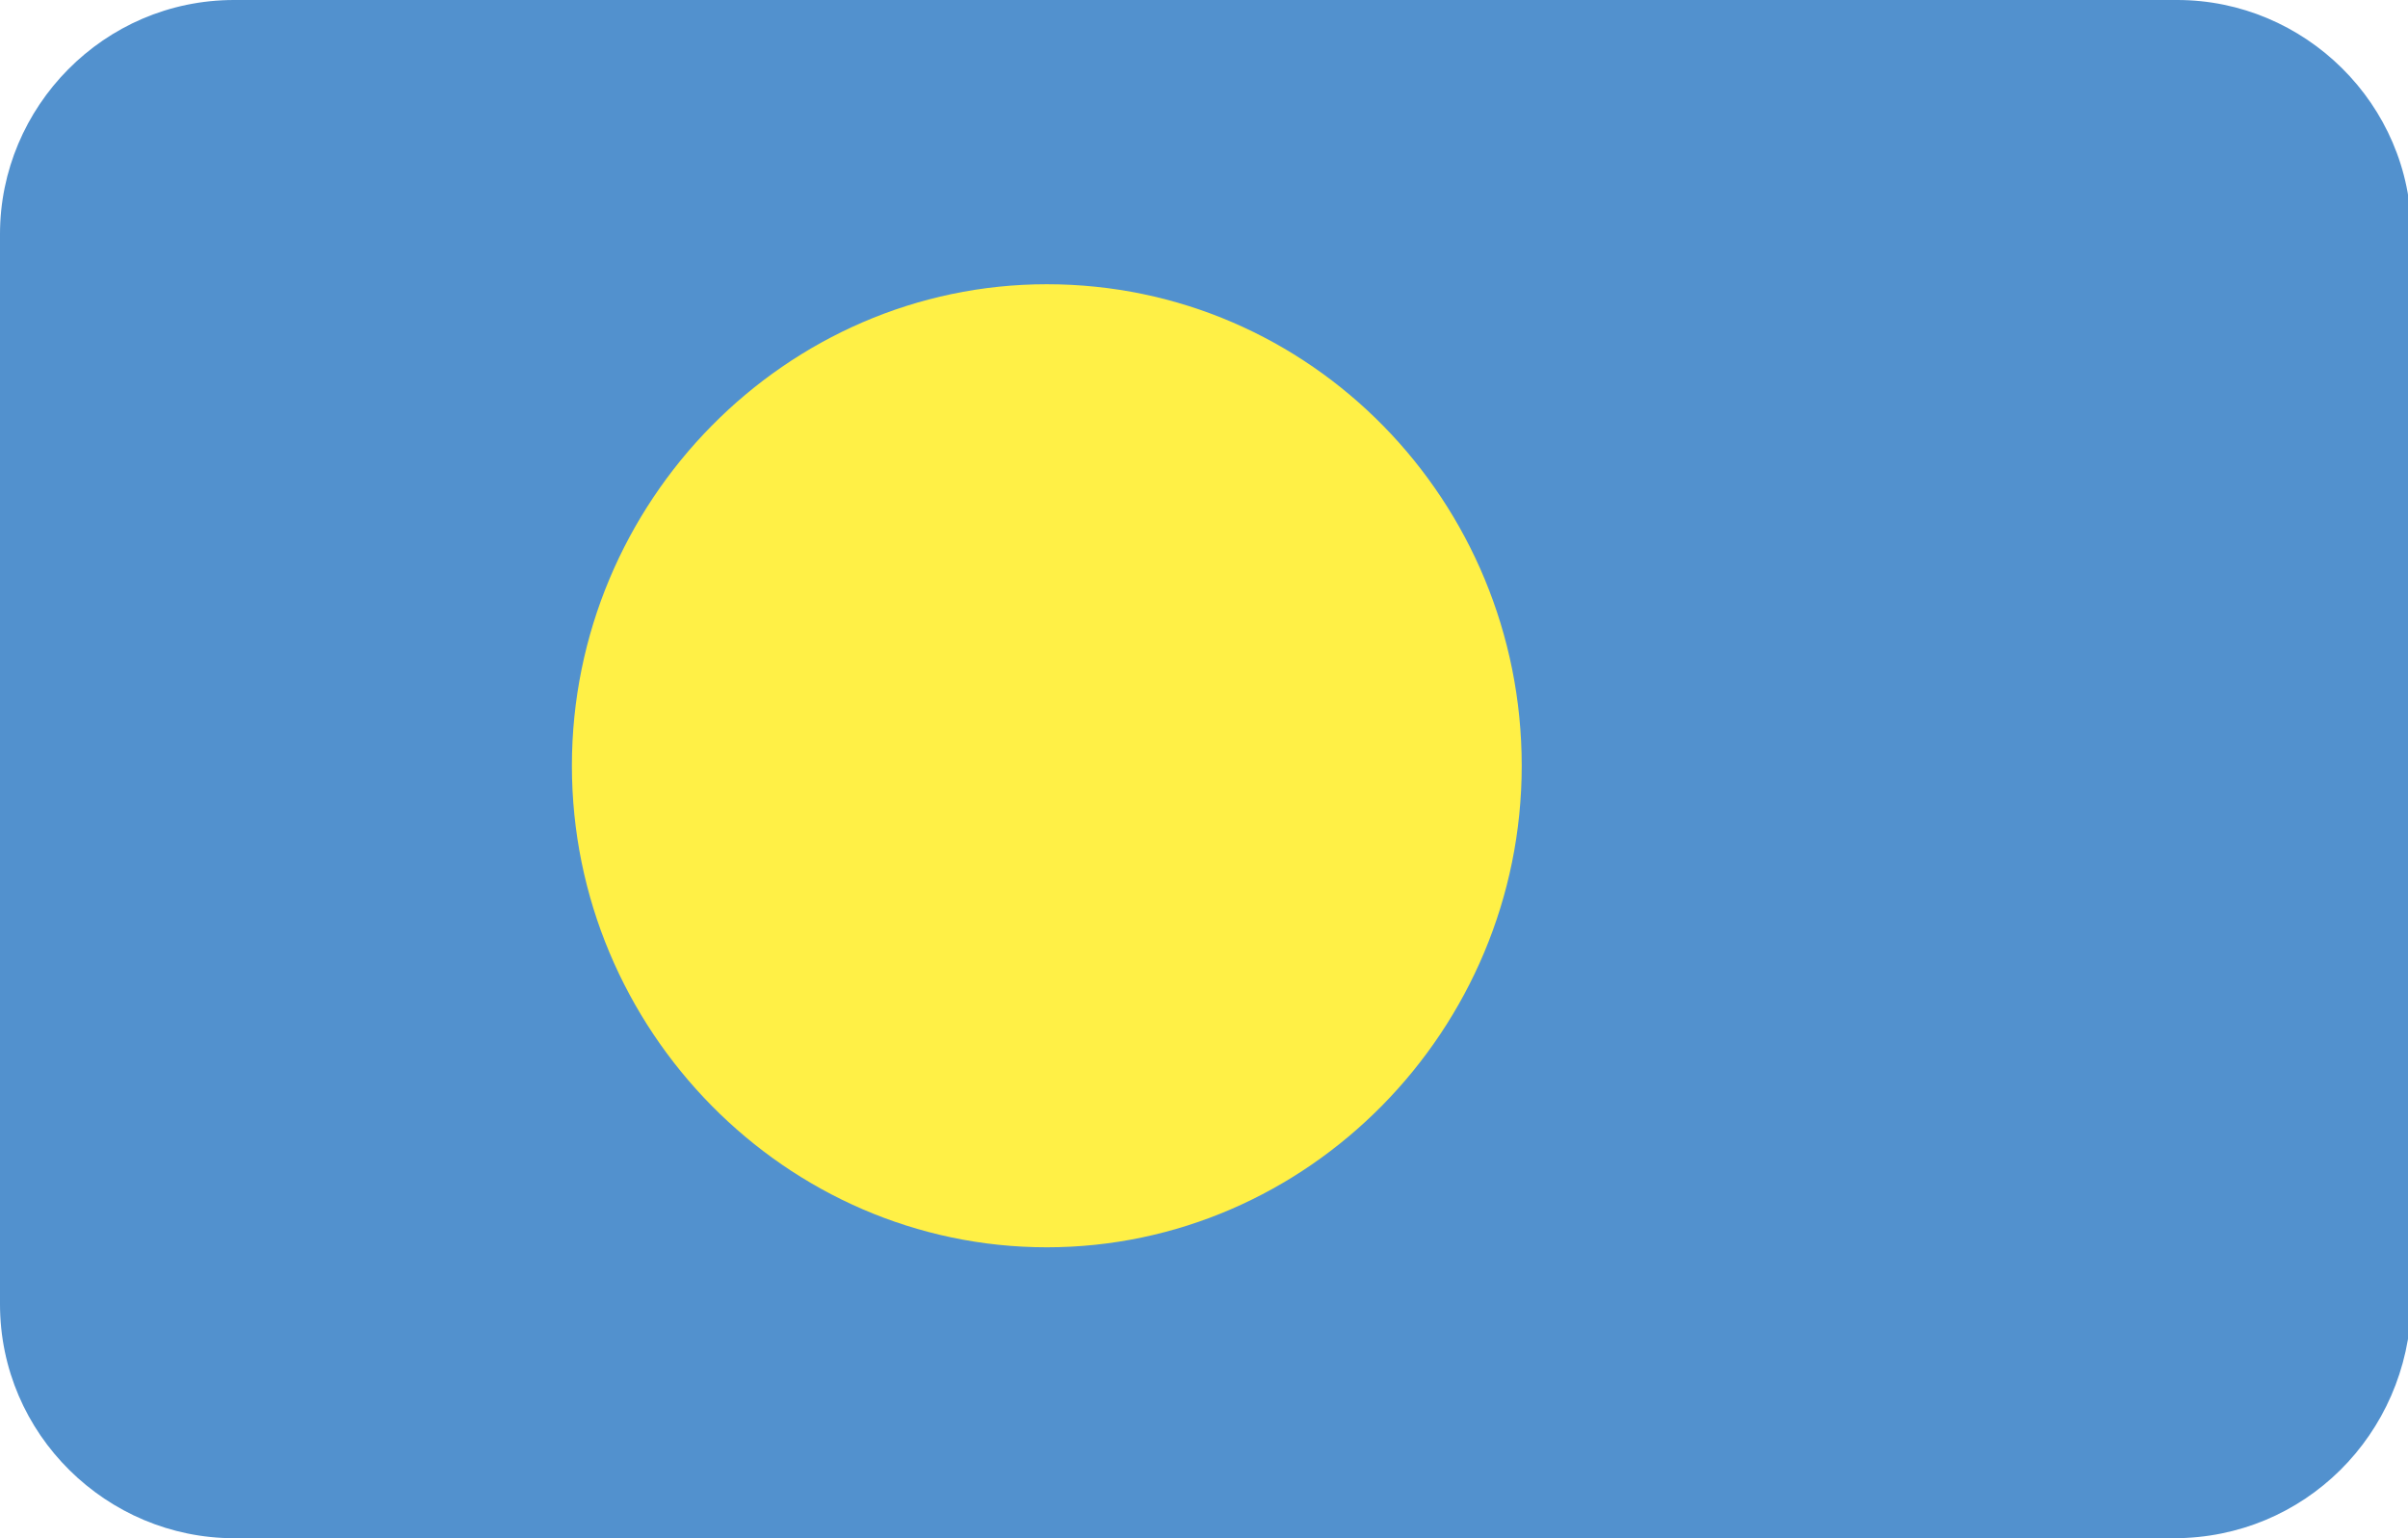 <?xml version="1.0" encoding="utf-8"?>
<!-- Generator: Adobe Illustrator 19.0.0, SVG Export Plug-In . SVG Version: 6.00 Build 0)  -->
<svg version="1.1" id="Layer_1" xmlns="http://www.w3.org/2000/svg" xmlns:xlink="http://www.w3.org/1999/xlink" x="0px" y="0px"
	 viewBox="-269 374 72 46" style="enable-background:new -269 374 72 46;" xml:space="preserve">
<style type="text/css">
	.st0{clip-path:url(#SVGID_2_);}
	.st1{fill:#5291CE;}
	.st2{fill:#FFFFFF;stroke:#000000;stroke-width:0.25;}
	.st3{fill:#FFF046;}
</style>
<g>
	<defs>
		<path id="SVGID_1_" d="M-204,420H-262c-3.8,0-7-3.1-7-7V381c0-3.8,3.1-7,7-7h58.1c3.8,0,7,3.1,7,7V413
			C-197,416.9-200.1,420-204,420z"/>
	</defs>
	<clipPath id="SVGID_2_">
		<use xlink:href="#SVGID_1_"  style="overflow:visible;"/>
	</clipPath>
	<g class="st0">
		<g>
			<polygon class="st1" points="-195.2,420.9 -195.2,372.8 -270.8,372.8 -270.8,420.9 			"/>
		</g>
		<g>
			<path d="M-195.1,421h-75.8v-48.4h75.8V421z M-270.7,420.8h75.3v-47.9h-75.3V420.8z"/>
		</g>
		<g>
			<path class="st2" d="M-233,396.8"/>
		</g>
		<g>
			<path class="st3" d="M-237.7,411.3c7.8,0,14.2-6.5,14.2-14.4s-6.3-14.4-14.2-14.4c-7.8,0-14.2,6.5-14.2,14.4
				S-245.5,411.3-237.7,411.3L-237.7,411.3z"/>
		</g>
	</g>
</g>
</svg>
